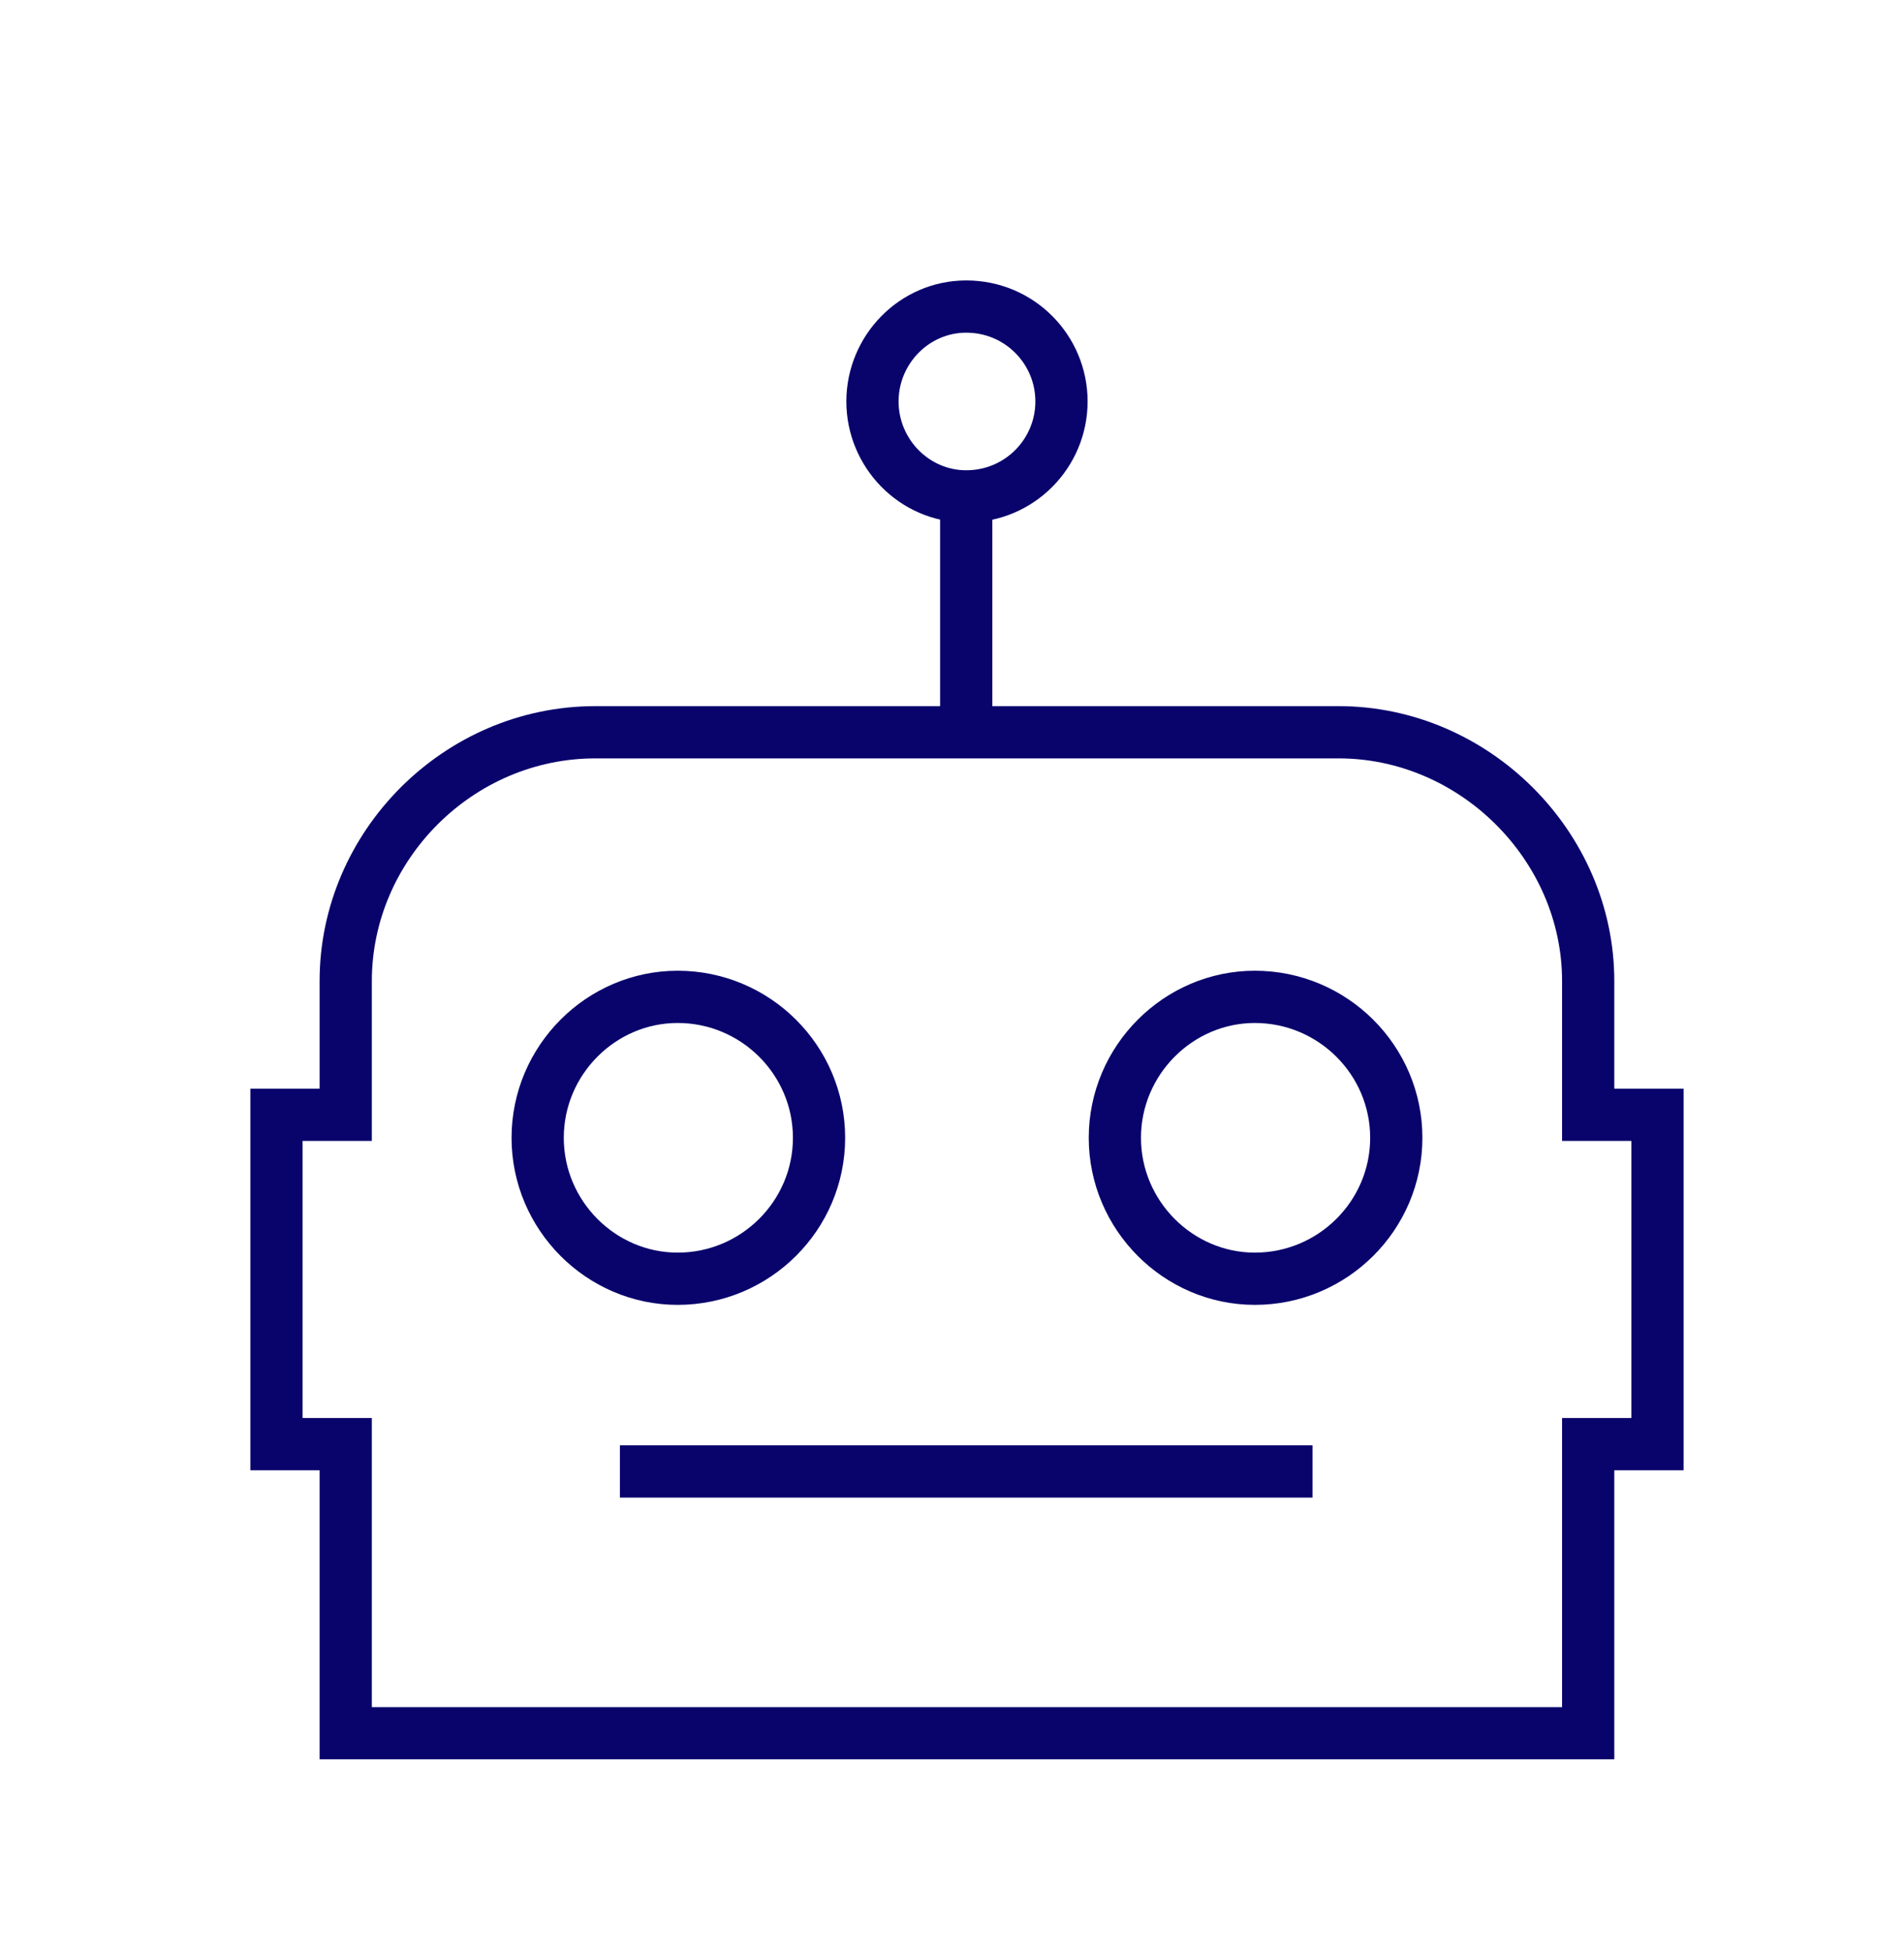 <?xml version="1.0" encoding="UTF-8" standalone="no"?>
<!DOCTYPE svg PUBLIC "-//W3C//DTD SVG 1.1//EN" "http://www.w3.org/Graphics/SVG/1.1/DTD/svg11.dtd">
<svg width="100%" height="100%" viewBox="0 0 365 374" version="1.1" xmlns="http://www.w3.org/2000/svg" xmlns:xlink="http://www.w3.org/1999/xlink" xml:space="preserve" xmlns:serif="http://www.serif.com/" style="fill-rule:evenodd;clip-rule:evenodd;stroke-miterlimit:10;">
    <g transform="matrix(1,0,0,1,-1627.03,-7378.15)">
        <g transform="matrix(2.286,0,0,2.286,-4948.18,7404.23)">
            <g transform="matrix(0.438,0,0,0.438,2164.83,-3239.35)">
                <path d="M1781.16,7587.49C1781.16,7602.35 1769.01,7614.46 1754.09,7614.46C1739.44,7614.46 1727.29,7602.35 1727.29,7587.49C1727.29,7572.62 1739.44,7560.51 1754.09,7560.51C1769.01,7560.51 1781.16,7572.62 1781.16,7587.49M1891.68,7587.49C1891.68,7602.35 1879.52,7614.46 1864.6,7614.46C1849.96,7614.46 1837.8,7602.35 1837.8,7587.49C1837.8,7572.62 1849.96,7560.51 1864.6,7560.51C1879.52,7560.51 1891.68,7572.62 1891.68,7587.49M1743.04,7651.34L1875.65,7651.34M1809.34,7510.42L1809.34,7465M1827.58,7446.56C1827.58,7456.47 1819.57,7464.73 1809.34,7464.73C1799.4,7464.73 1791.39,7456.47 1791.39,7446.56C1791.39,7436.65 1799.4,7428.4 1809.34,7428.4C1819.57,7428.4 1827.58,7436.65 1827.58,7446.56M1941.69,7583.08L1928.42,7583.08L1928.42,7557.48C1928.42,7531.61 1906.6,7509.87 1880.63,7509.87L1738.34,7509.87C1712.09,7509.87 1690.54,7531.61 1690.54,7557.48L1690.54,7583.08L1677.28,7583.08L1677.28,7646.11L1690.54,7646.11L1690.54,7701.44L1928.42,7701.44L1928.42,7646.11L1941.69,7646.11L1941.69,7583.08Z" style="fill:none;stroke:rgb(9,3,108);stroke-width:10px;"/>
            </g>
        </g>
    </g>
</svg>
